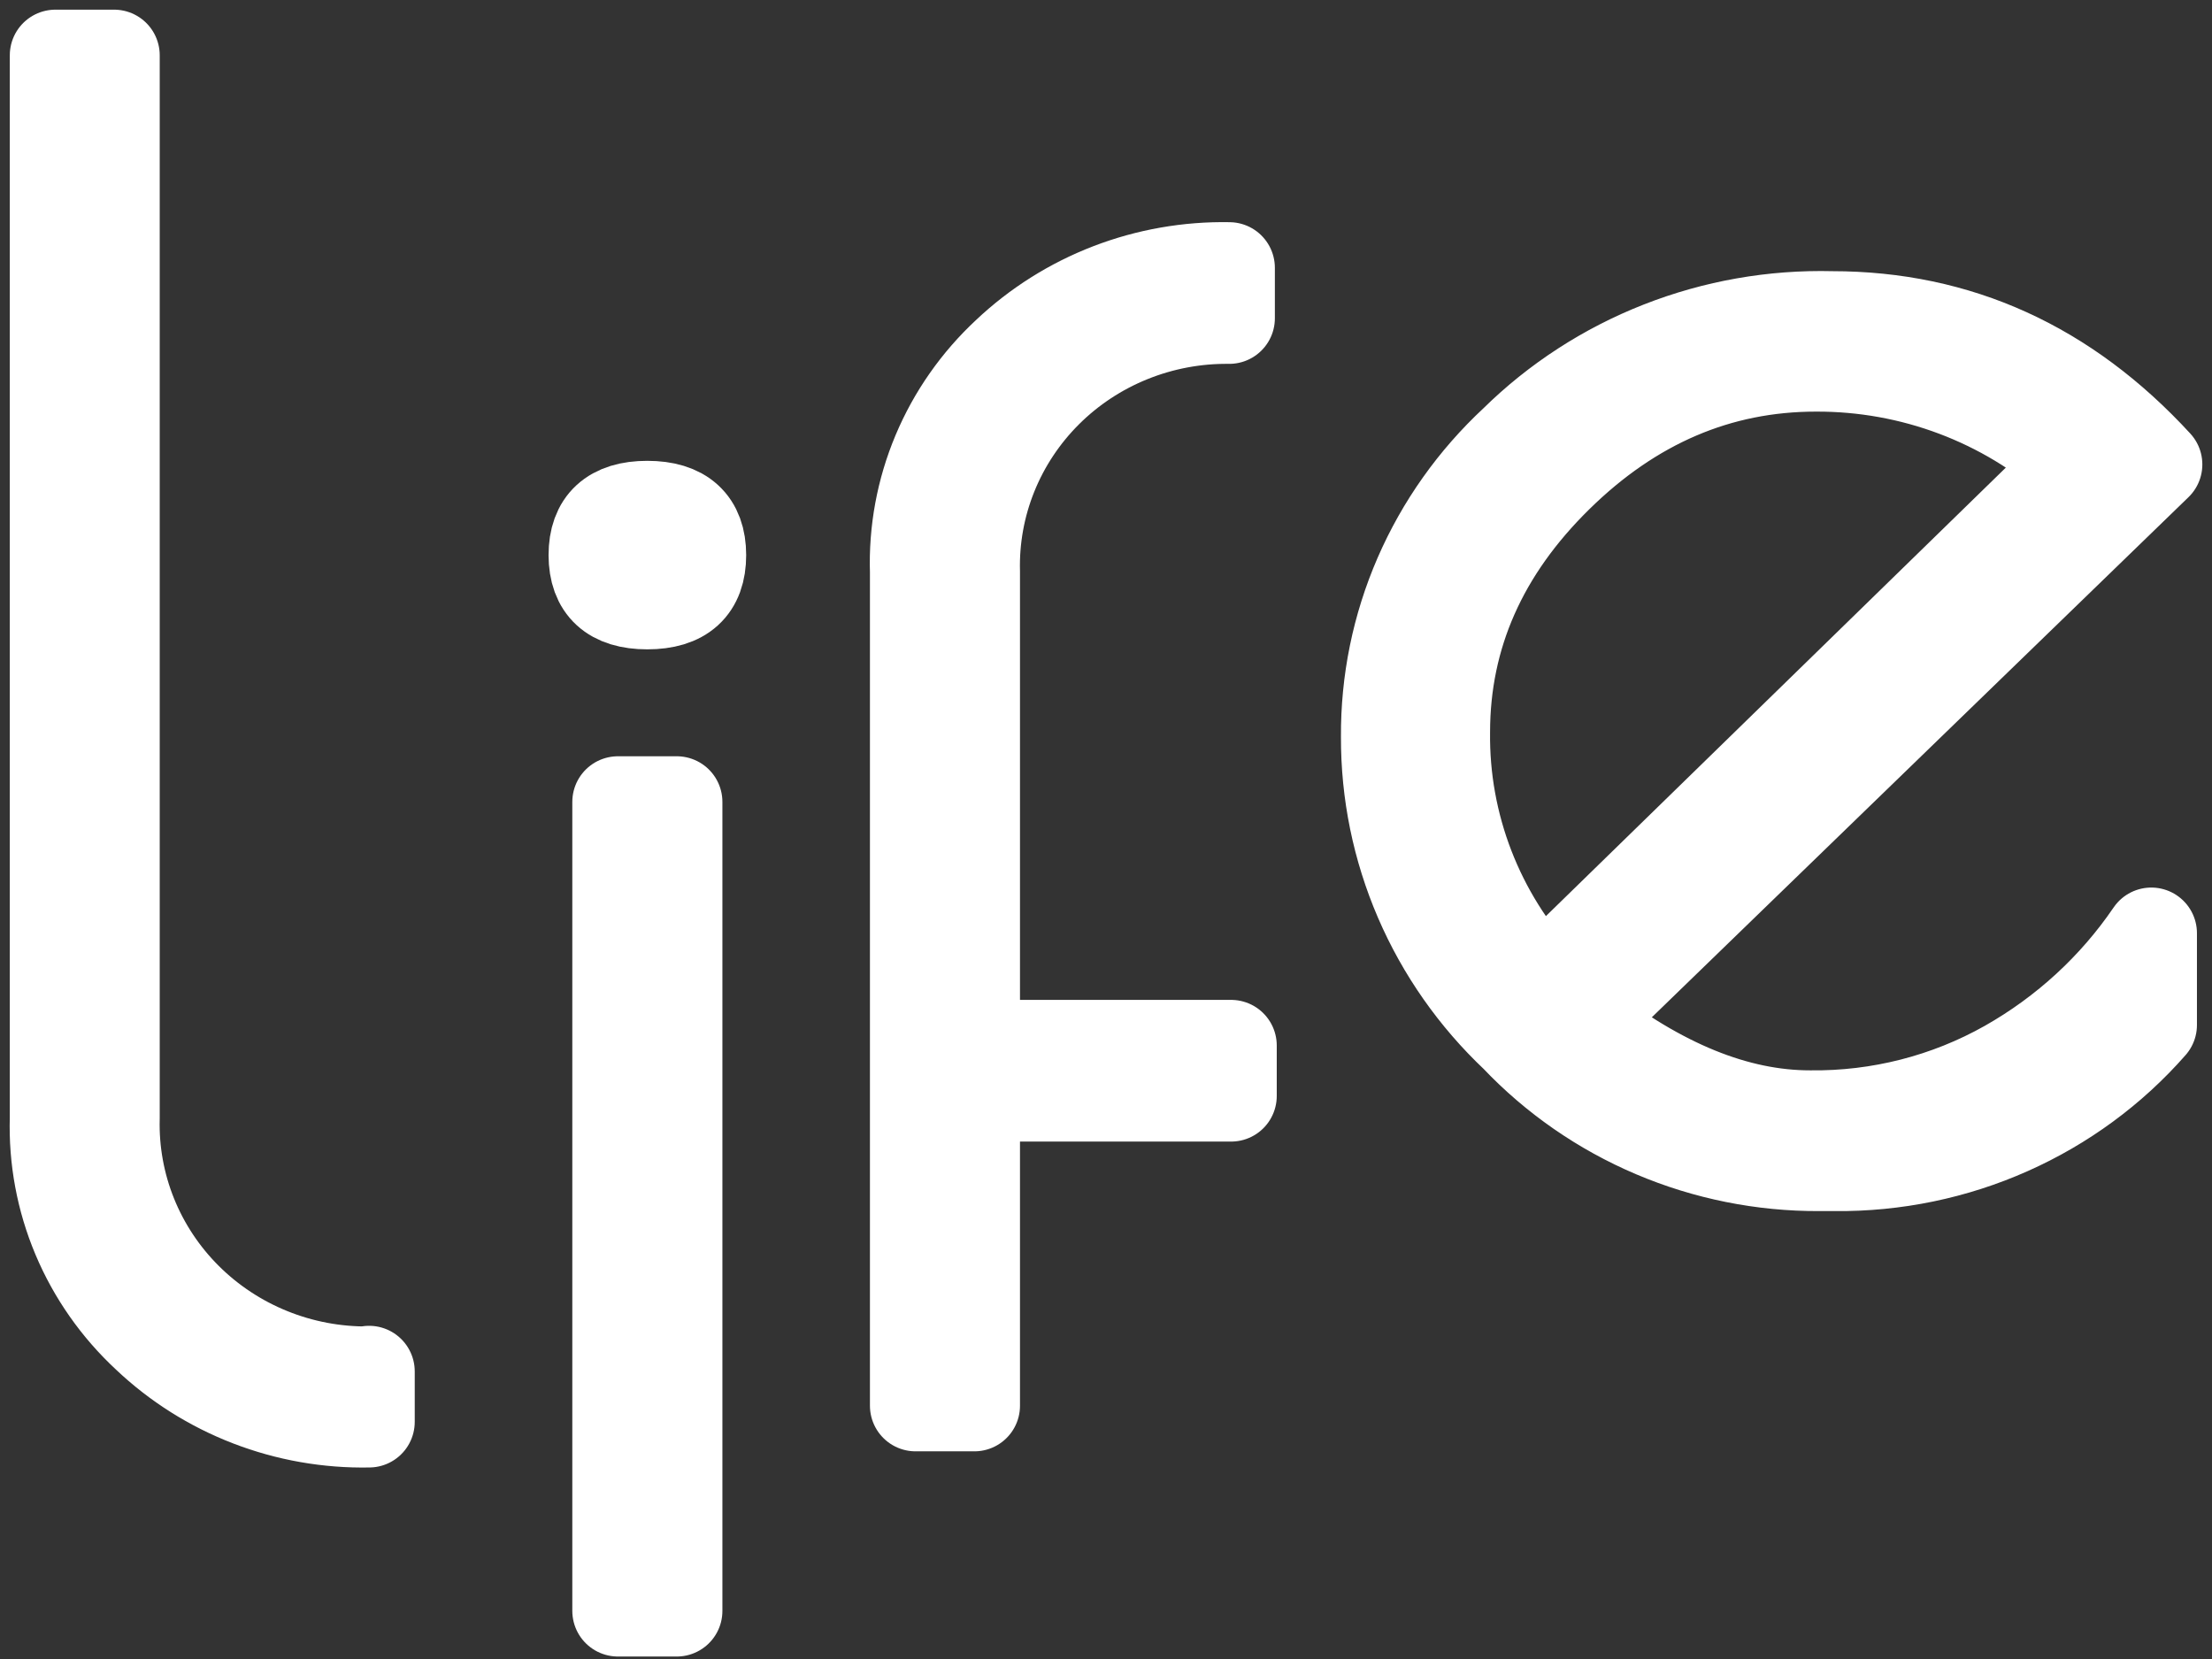 <svg width="80" height="60" viewBox="0 0 80 60" fill="none" xmlns="http://www.w3.org/2000/svg">
<rect x="0" y="0" width="80" height="60" fill="#333333" stroke="none"/>
<path d="M13.349 49.6V51.423C11.869 51.452 10.399 51.193 9.022 50.662C7.644 50.131 6.388 49.338 5.324 48.329C4.235 47.318 3.376 46.093 2.804 44.733C2.232 43.374 1.96 41.911 2.005 40.44V2H4.126V40.44C4.095 41.644 4.311 42.84 4.762 43.96C5.213 45.079 5.889 46.098 6.75 46.955C7.611 47.812 8.639 48.49 9.773 48.948C10.906 49.407 12.123 49.636 13.349 49.623V49.6Z" fill="white"/>
<path d="M23.41 21.834C22.134 21.834 21.494 21.248 21.49 20.078C21.49 18.908 22.132 18.317 23.41 18.317C24.688 18.317 25.336 18.908 25.336 20.078C25.336 21.248 24.694 21.834 23.41 21.834ZM24.476 29.002V58.26H22.349V29.002H24.476Z" fill="white"/>
<path d="M44.457 9.686V11.509C43.231 11.495 42.015 11.724 40.882 12.182C39.748 12.64 38.721 13.317 37.86 14.174C37 15.031 36.324 16.049 35.874 17.168C35.423 18.287 35.208 19.483 35.239 20.686V37.813H44.525V39.636H35.239V50.839H33.113V20.686C33.066 19.212 33.337 17.745 33.909 16.382C34.481 15.018 35.341 13.789 36.432 12.775C37.497 11.768 38.754 10.976 40.131 10.446C41.508 9.916 42.978 9.658 44.457 9.686Z" fill="white"/>
<path d="M66.37 42.15H65.796C63.739 42.159 61.702 41.75 59.814 40.948C57.926 40.146 56.227 38.969 54.825 37.492C53.339 36.089 52.158 34.405 51.354 32.541C50.55 30.677 50.14 28.673 50.148 26.649C50.134 24.65 50.538 22.669 51.337 20.83C52.136 18.991 53.312 17.333 54.791 15.959C56.29 14.483 58.08 13.323 60.051 12.55C62.022 11.776 64.133 11.404 66.255 11.458C70.814 11.458 74.729 13.237 78 16.797L57.17 36.985C60.039 39.236 62.802 40.361 65.458 40.361C67.96 40.392 70.425 39.762 72.594 38.538C74.683 37.356 76.466 35.717 77.805 33.75V37.069C76.391 38.682 74.634 39.972 72.659 40.849C70.684 41.727 68.538 42.171 66.37 42.15ZM65.676 13.236C62.157 13.236 59.038 14.571 56.321 17.242C53.604 19.912 52.244 22.988 52.24 26.469C52.197 29.835 53.455 33.092 55.76 35.584L75.06 16.763C72.489 14.48 69.143 13.222 65.676 13.236Z" fill="white"/>
<path d="M13.349 49.6V51.423C11.869 51.452 10.399 51.193 9.022 50.662C7.644 50.131 6.388 49.338 5.324 48.329C4.235 47.318 3.376 46.093 2.804 44.733C2.232 43.374 1.96 41.911 2.005 40.44V2H4.126V40.44C4.095 41.644 4.311 42.84 4.762 43.96C5.213 45.079 5.889 46.098 6.75 46.955C7.611 47.812 8.639 48.49 9.773 48.948C10.906 49.407 12.123 49.636 13.349 49.623V49.6Z" stroke="white" stroke-width="3.301" stroke-linejoin="round"/>
<path d="M23.41 21.834C22.134 21.834 21.494 21.248 21.49 20.078C21.49 18.908 22.132 18.317 23.41 18.317C24.688 18.317 25.336 18.908 25.336 20.078C25.336 21.248 24.694 21.834 23.41 21.834ZM24.476 29.002V58.26H22.349V29.002H24.476Z" stroke="white" stroke-width="3.301" stroke-linejoin="round"/>
<path d="M44.457 9.686V11.509C43.231 11.495 42.015 11.724 40.882 12.182C39.748 12.64 38.721 13.317 37.86 14.174C37 15.031 36.324 16.049 35.874 17.168C35.423 18.287 35.208 19.483 35.239 20.686V37.813H44.525V39.636H35.239V50.839H33.113V20.686C33.066 19.212 33.337 17.745 33.909 16.382C34.481 15.018 35.341 13.789 36.432 12.775C37.497 11.768 38.754 10.976 40.131 10.446C41.508 9.916 42.978 9.658 44.457 9.686Z" stroke="white" stroke-width="3.301" stroke-linejoin="round"/>
<path d="M66.37 42.15H65.796C63.739 42.159 61.702 41.75 59.814 40.948C57.926 40.146 56.227 38.969 54.825 37.492C53.339 36.089 52.158 34.405 51.354 32.541C50.55 30.677 50.14 28.673 50.148 26.649C50.134 24.65 50.538 22.669 51.337 20.83C52.136 18.991 53.312 17.333 54.791 15.959C56.29 14.483 58.08 13.323 60.051 12.55C62.022 11.776 64.133 11.404 66.255 11.458C70.814 11.458 74.729 13.237 78 16.797L57.17 36.985C60.039 39.236 62.802 40.361 65.458 40.361C67.96 40.392 70.425 39.762 72.594 38.538C74.683 37.356 76.466 35.717 77.805 33.75V37.069C76.391 38.682 74.634 39.972 72.659 40.849C70.684 41.727 68.538 42.171 66.37 42.15ZM65.676 13.236C62.157 13.236 59.038 14.571 56.321 17.242C53.604 19.912 52.244 22.988 52.24 26.469C52.197 29.835 53.455 33.092 55.76 35.584L75.06 16.763C72.489 14.48 69.143 13.222 65.676 13.236Z" stroke="white" stroke-width="3.301" stroke-linejoin="round"/>
</svg>
